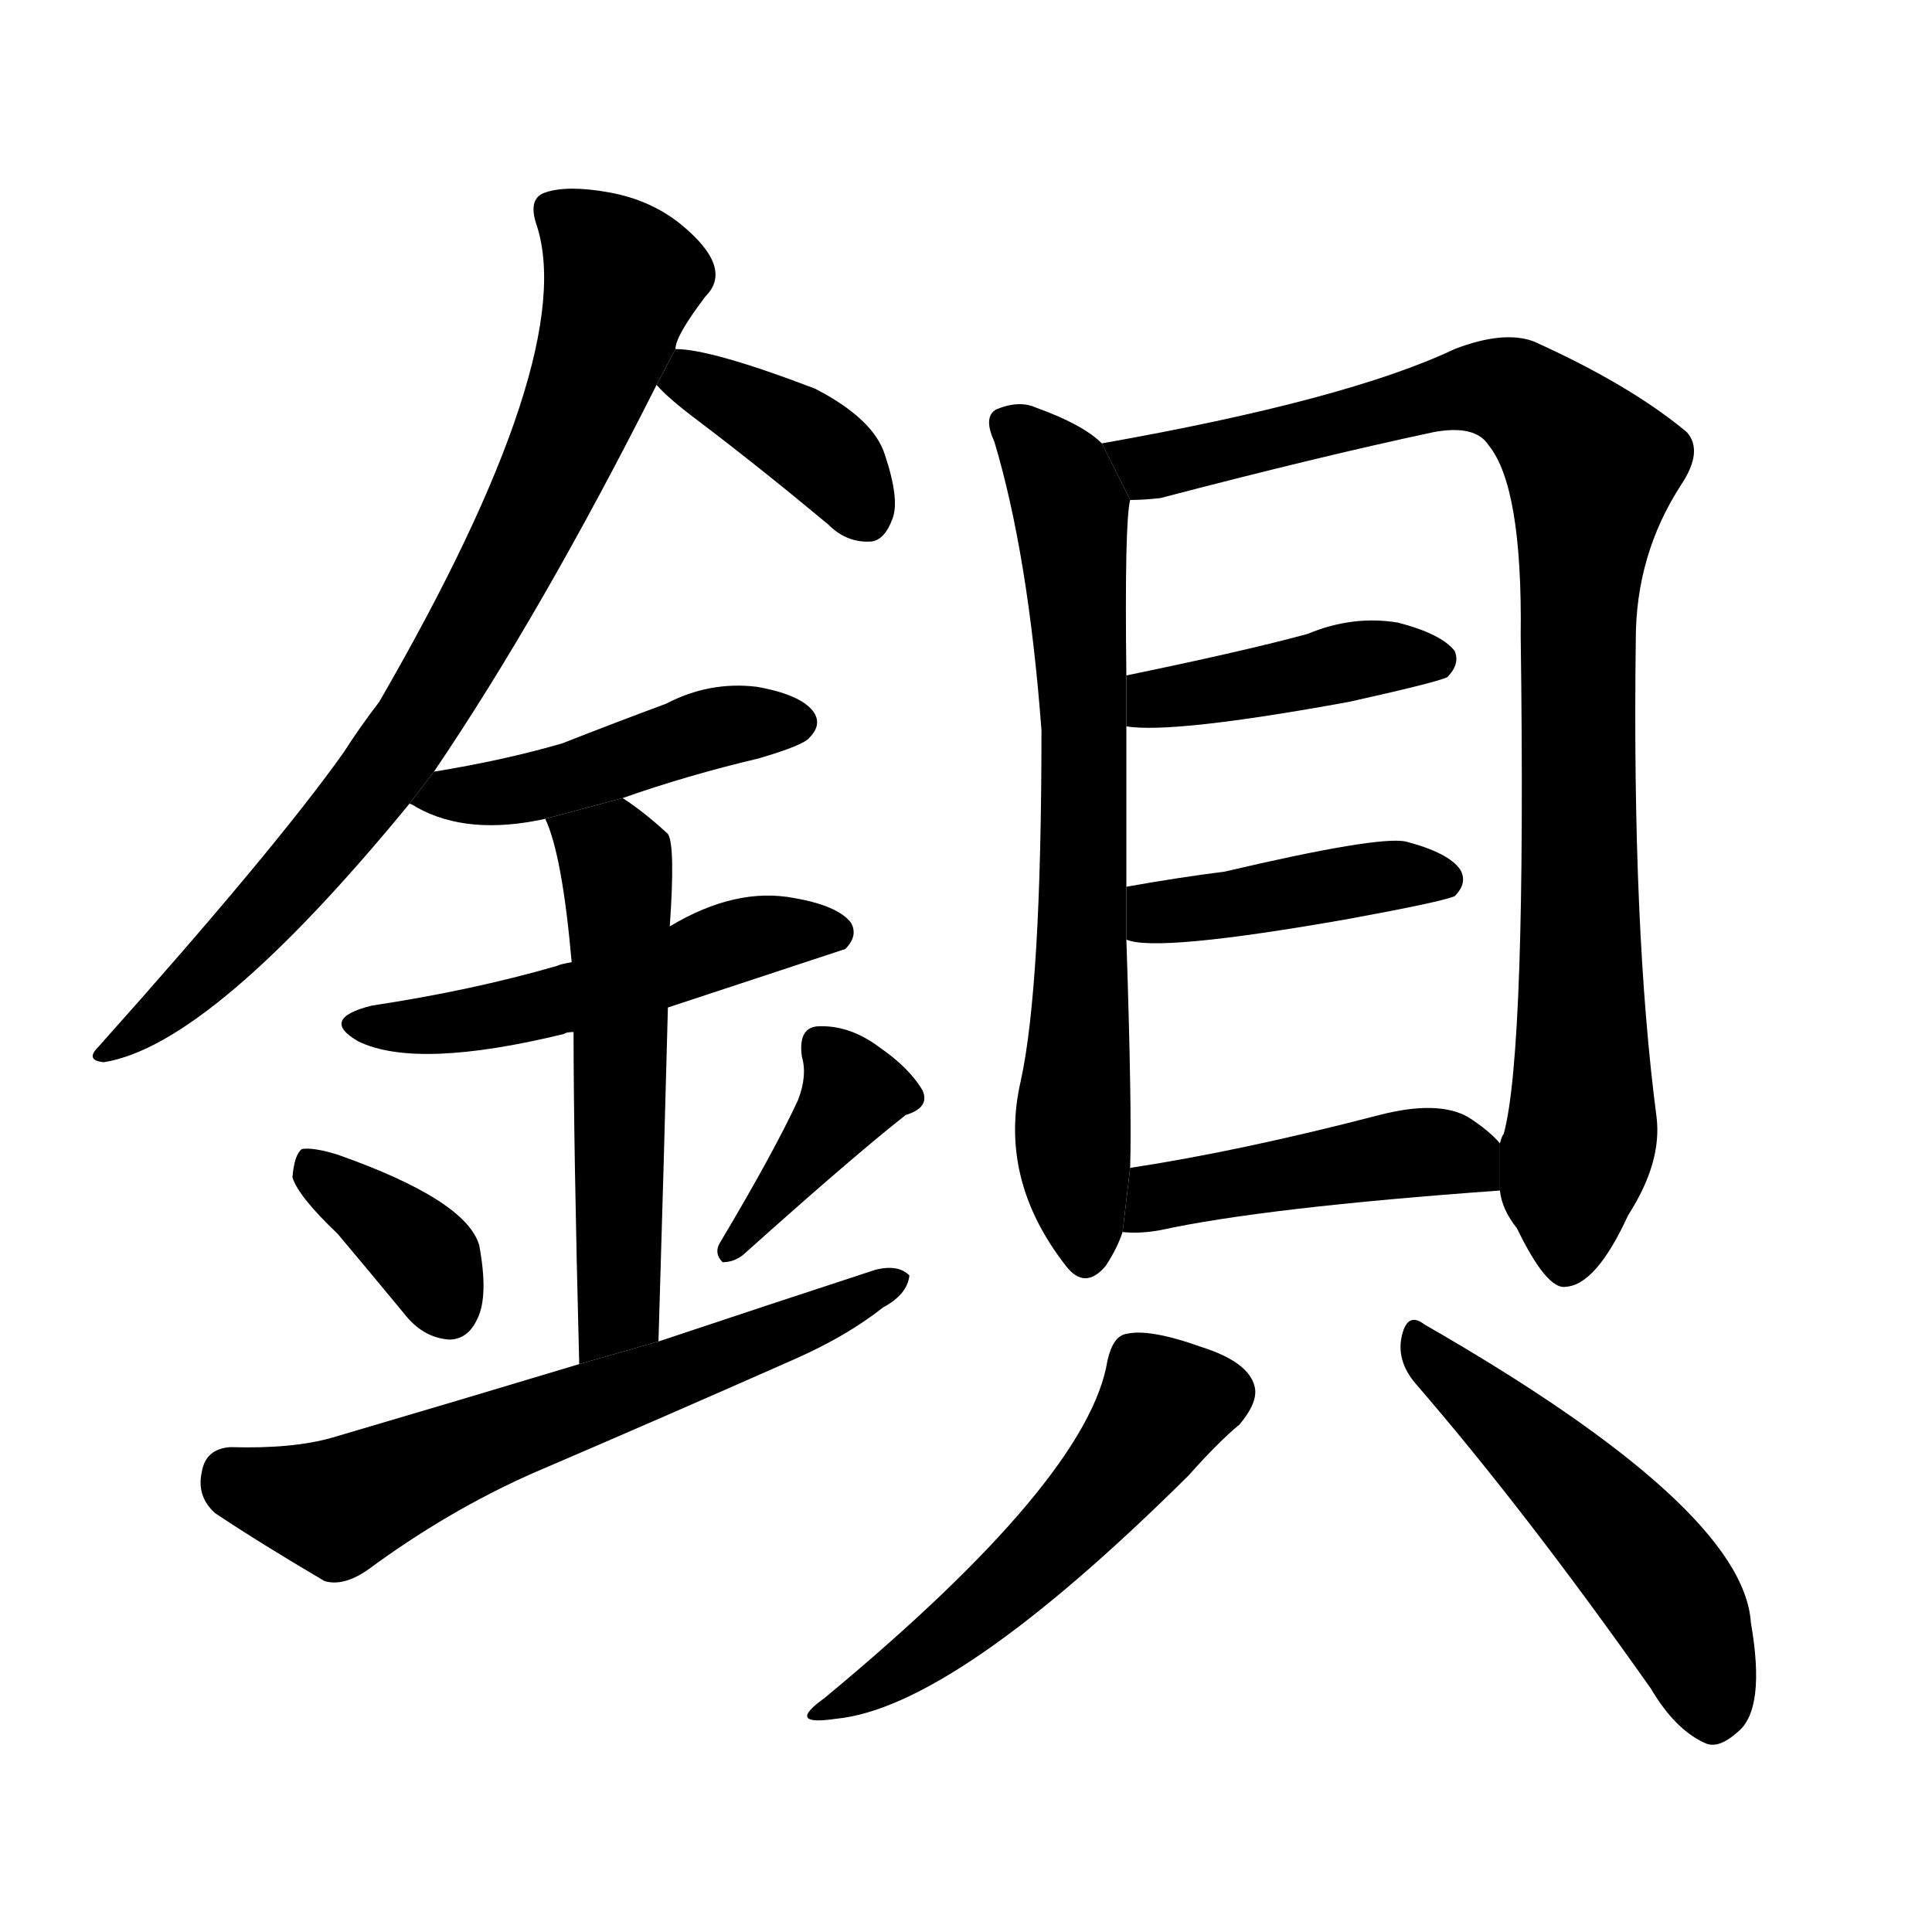 <!-- u92c7_bei4_barium -->
<!-- 92C7 -->
<!--  -->
<!--  -->
<svg viewBox="0 0 1024 1024">
  <g transform="scale(1, -1) translate(0, -900)">
    <path d="M 230 491 Q 287 575 348 696 L 358 715 Q 358 722 374 743 Q 389 758 361 781 Q 345 794 323 798 Q 301 802 289 798 Q 280 795 284 782 Q 308 713 201 528 Q 191 515 182 501 Q 145 449 52 345 Q 45 338 55 337 Q 112 346 217 474 L 230 491 Z"></path>
    <path d="M 348 696 Q 354 689 370 677 Q 403 652 439 622 Q 449 612 462 613 Q 469 614 473 625 Q 477 635 469 659 Q 463 678 432 694 Q 377 715 358 715 L 348 696 Z"></path>
    <path d="M 330 477 Q 364 489 402 498 Q 426 505 429 509 Q 436 516 431 523 Q 424 532 401 536 Q 376 539 353 527 Q 326 517 298 506 Q 267 497 230 491 L 217 474 Q 218 474 221 472 Q 248 457 289 466 L 330 477 Z"></path>
    <path d="M 354 366 Q 445 396 448 397 Q 455 404 451 411 Q 444 420 421 424 Q 390 430 355 409 L 303 390 Q 297 389 295 388 Q 250 375 197 367 Q 169 360 190 348 Q 221 333 299 352 Q 300 353 304 353 L 354 366 Z"></path>
    <path d="M 349 189 Q 352 288 354 366 L 355 409 Q 358 452 354 458 Q 341 470 330 477 L 289 466 Q 298 447 303 390 L 304 353 Q 304 293 307 177 L 349 189 Z"></path>
    <path d="M 179 246 Q 195 227 214 204 Q 224 191 238 190 Q 248 190 253 201 Q 259 213 254 240 Q 247 264 179 288 Q 166 292 160 291 Q 156 288 155 276 Q 158 266 179 246 Z"></path>
    <path d="M 423 317 Q 410 289 382 242 Q 378 236 383 231 Q 389 231 394 235 Q 452 287 480 309 Q 493 313 489 322 Q 482 334 466 345 Q 450 357 433 356 Q 423 355 425 340 Q 428 330 423 317 Z"></path>
    <path d="M 307 177 Q 244 158 176 138 Q 155 132 122 133 Q 109 132 107 120 Q 104 107 114 98 Q 138 82 172 62 Q 182 59 195 68 Q 237 99 282 119 Q 352 149 422 180 Q 449 192 468 207 Q 481 214 482 224 Q 476 230 464 227 Q 409 209 349 189 L 307 177 Z"></path>
    <path d="M 584 665 Q 574 675 549 684 Q 540 688 528 683 Q 521 679 527 666 Q 545 606 552 513 Q 552 377 541 327 Q 529 275 565 229 Q 575 216 586 229 Q 592 238 595 247 L 599 281 Q 600 312 597 402 L 597 430 Q 597 479 597 515 L 597 542 Q 596 623 599 635 L 584 665 Z"></path>
    <path d="M 795 269 Q 796 259 804 249 Q 820 216 830 218 Q 846 219 863 256 Q 881 284 878 308 Q 865 407 867 561 Q 867 606 891 643 Q 903 661 894 671 Q 864 696 813 719 Q 797 725 771 715 Q 714 688 584 665 L 599 635 Q 606 635 615 636 Q 699 658 760 671 Q 782 675 789 664 Q 807 642 806 563 Q 809 343 797 299 Q 796 298 795 294 L 795 269 Z"></path>
    <path d="M 597 515 Q 622 511 715 528 Q 760 538 767 541 Q 774 548 771 555 Q 764 564 741 570 Q 717 574 693 564 Q 660 555 597 542 L 597 515 Z"></path>
    <path d="M 597 402 Q 613 395 715 413 Q 764 422 771 425 Q 778 432 774 439 Q 768 448 745 454 Q 730 457 649 438 Q 625 435 597 430 L 597 402 Z"></path>
    <path d="M 595 247 Q 604 246 615 248 Q 670 260 795 269 L 795 294 Q 789 301 778 308 Q 762 317 731 309 Q 658 290 599 281 L 595 247 Z"></path>
    <path d="M 587 179 Q 577 116 437 0 Q 416 -15 443 -11 Q 506 -5 630 118 Q 646 136 657 145 Q 667 157 665 165 Q 662 178 637 186 Q 609 196 597 193 Q 590 192 587 179 Z"></path>
    <path d="M 750 167 Q 808 100 875 5 Q 888 -17 904 -24 Q 911 -27 921 -18 Q 936 -6 928 40 Q 924 101 755 198 Q 746 205 743 192 Q 740 179 750 167 Z"></path>
  </g>
</svg>
